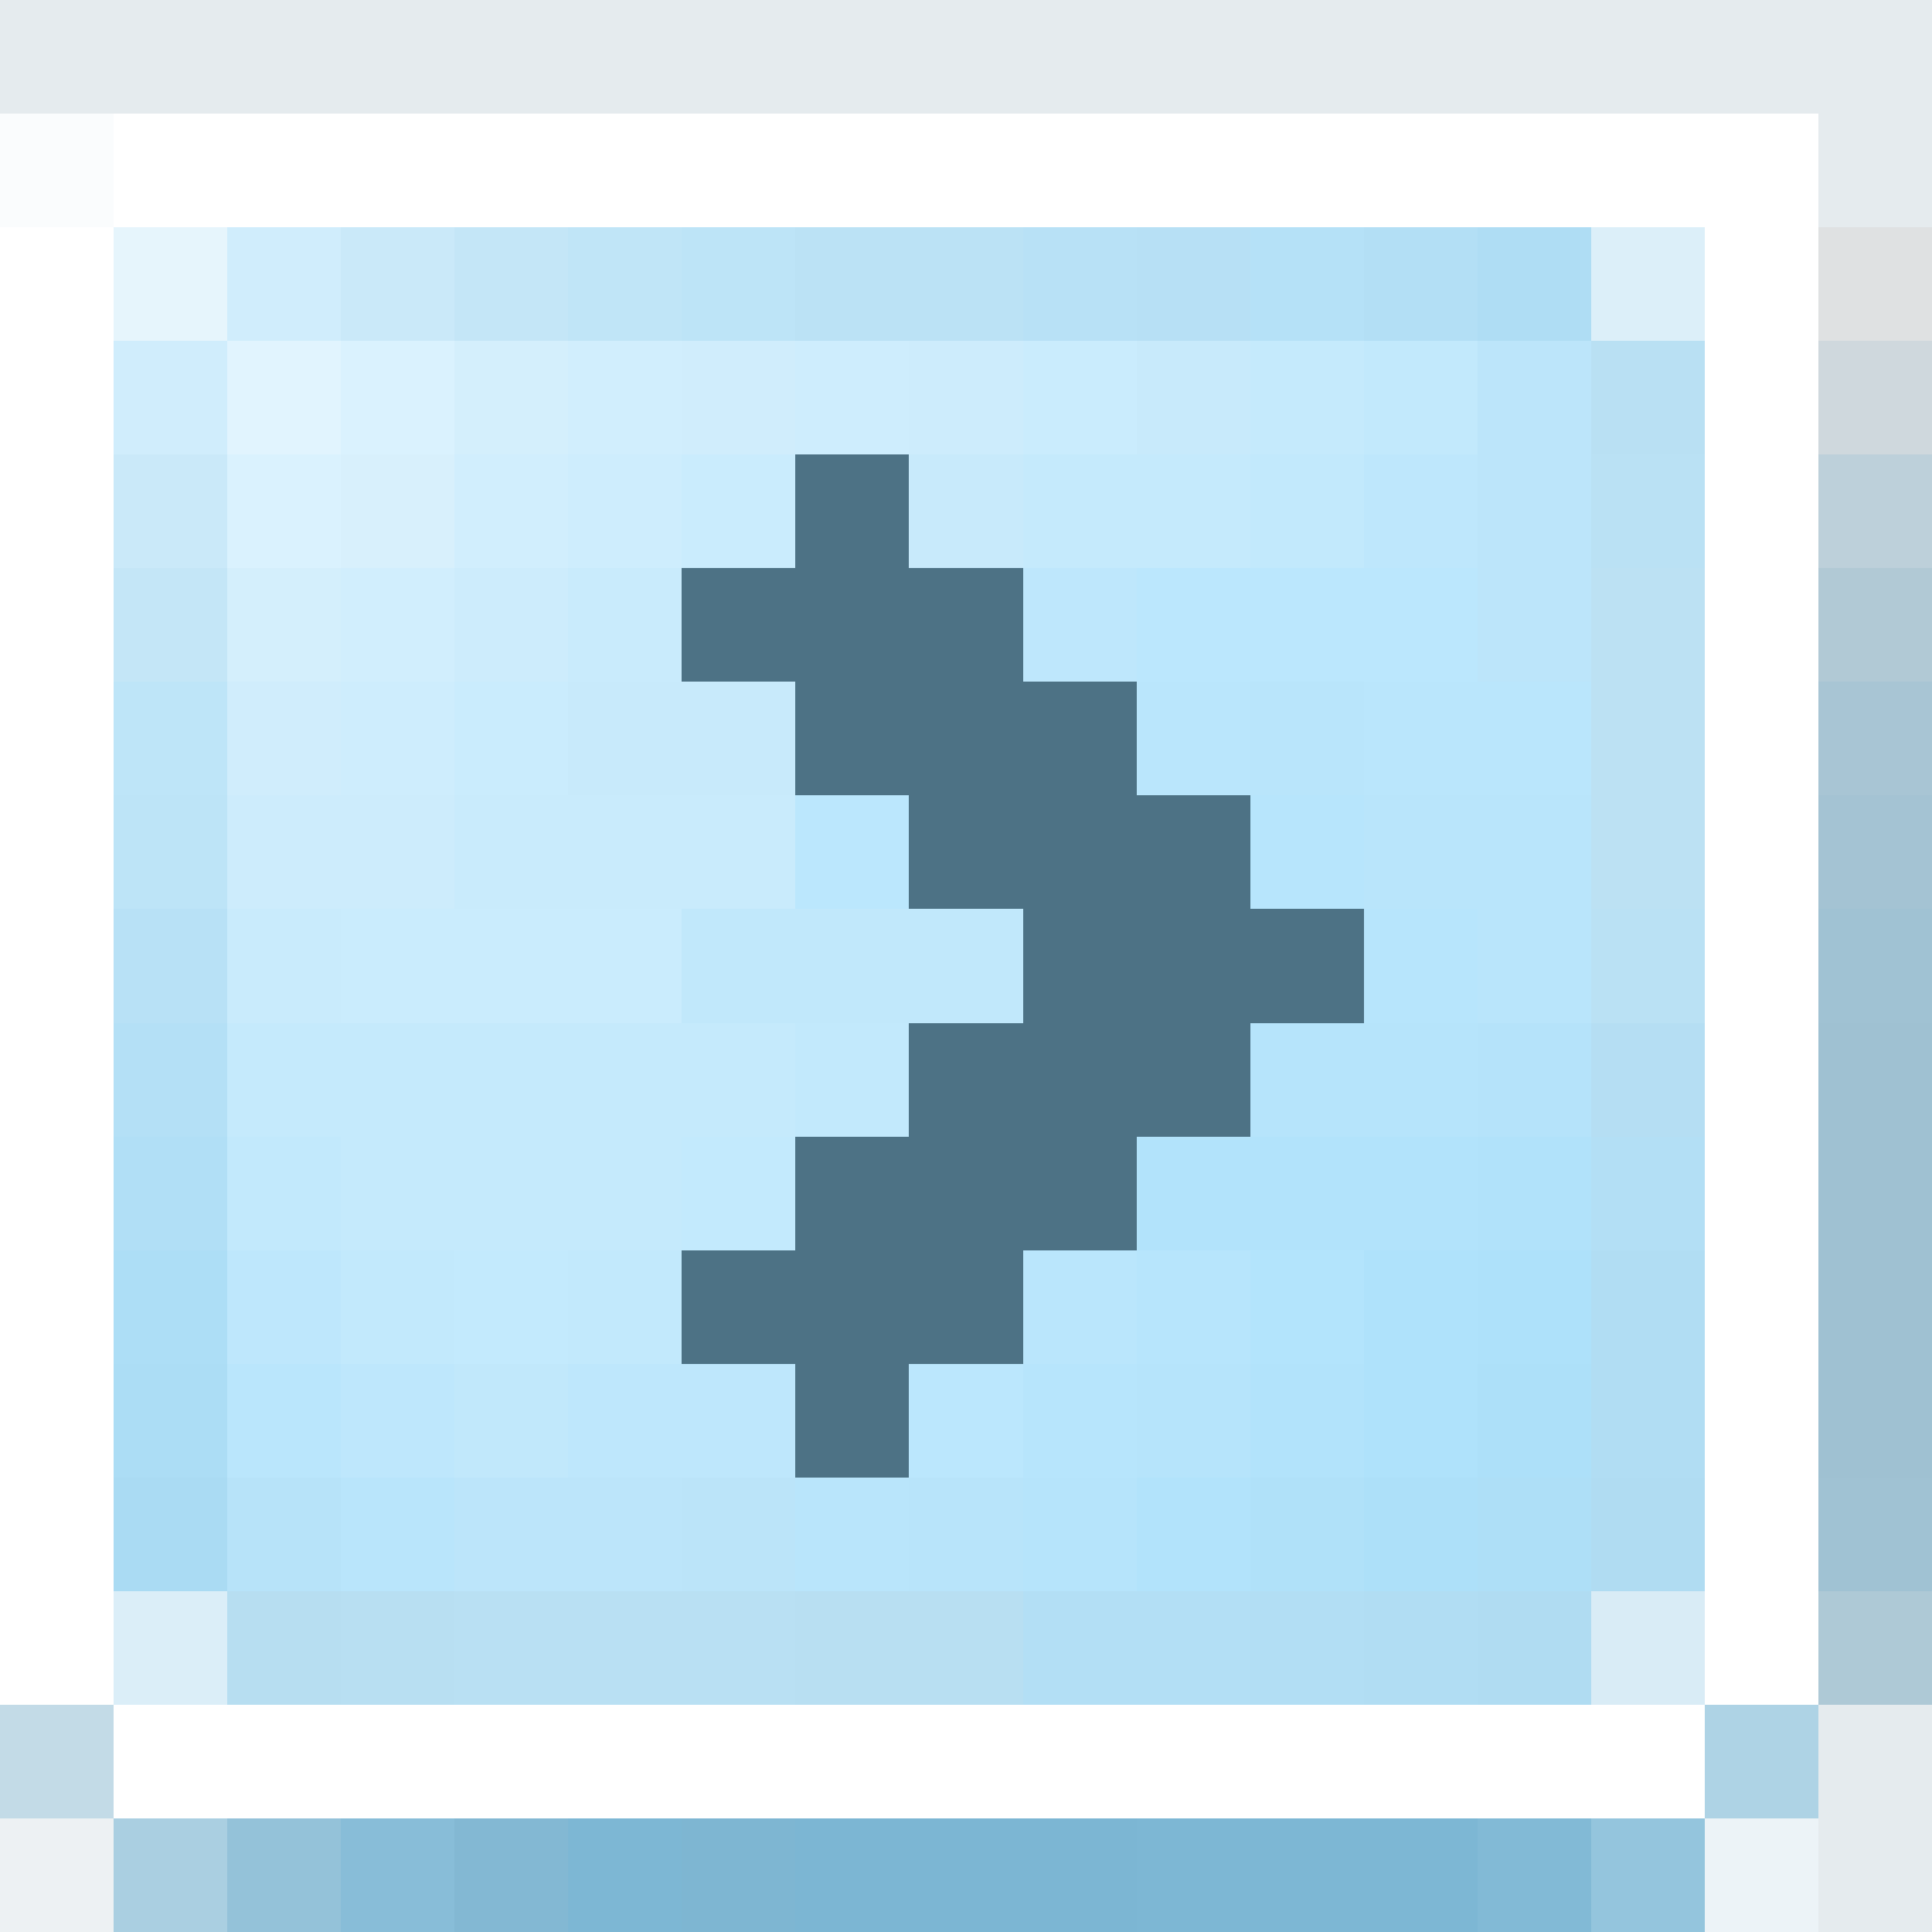 <svg xmlns='http://www.w3.org/2000/svg' viewBox='0 -0.5 17 17' shape-rendering='crispEdges'>
    <rect x="0" y="-0.5" width="17" height="17" fill="#333333" stroke="none"/>
    <path stroke='#e5ebee' d='M0 0h17m-1 1h1m-1 14h1m-1 1h1' />
    <path stroke='#fafcfd' d='M0 1h1' />
    <path stroke='#ffffff'
        d='M1 1h15M0 2h1m14 0h1M0 3h1m14 0h1M0 4h1m14 0h1M0 5h1m14 0h1M0 6h1m14 0h1M0 7h1m14 0h1M0 8h1m14 0h1M0 9h1m14 0h1M0 10h1m14 0h1M0 11h1m14 0h1M0 12h1m14 0h1M0 13h1m14 0h1M0 14h1m14 0h1M1 15h14' />
    <path stroke='#e6f5fc' d='M1 2h1' />
    <path stroke='#d0edfc' d='M2 2h1M1 3h1' />
    <path stroke='#cae9f9' d='M3 2h1M1 4h1' />
    <path stroke='#c4e6f7' d='M4 2h1' />
    <path stroke='#c0e5f7' d='M5 2h1' />
    <path stroke='#bde4f7' d='M6 2h1M1 7h1' />
    <path stroke='#bbe2f5' d='M7 2h2' />
    <path stroke='#b8e1f6' d='M9 2h1M1 8h1' />
    <path stroke='#b7e0f5' d='M10 2h1' />
    <path stroke='#b5e1f7' d='M11 2h1' />
    <path stroke='#b3dff5' d='M12 2h1' />
    <path stroke='#afddf4' d='M13 2h1' />
    <path stroke='#dceff9' d='M14 2h1' />
    <path stroke='#dfe1e2' d='M16 2h1' />
    <path stroke='#e1f4fe' d='M2 3h1' />
    <path stroke='#daf2fe' d='M3 3h1M2 4h1' />
    <path stroke='#d4effc' d='M4 3h1M2 5h1' />
    <path stroke='#d1eefd' d='M5 3h1M3 5h1' />
    <path stroke='#d0edfc' d='M6 3h1M2 6h1' />
    <path stroke='#ceedfd' d='M7 3h1M5 4h1' />
    <path stroke='#cdecfc' d='M8 3h1M4 5h1M2 7h1' />
    <path stroke='#caecfd' d='M9 3h1M6 4h1M4 6h1' />
    <path stroke='#c8eafb' d='M10 3h1' />
    <path stroke='#c5eafc' d='M11 3h1m-9 7h3' />
    <path stroke='#c2e9fc' d='M12 3h1m-2 1h1M2 10h1m0 1h1' />
    <path stroke='#bce5fa' d='M13 3h1m-1 2h1M4 13h2' />
    <path stroke='#b9e0f3' d='M14 3h1M4 14h3' />
    <path stroke='#cfd8dd' d='M16 3h1' />
    <path stroke='#d8f0fc' d='M3 4h1' />
    <path stroke='#d1eefd' d='M4 4h1' />
    <path stroke='#4d7285' d='M7 4h1M6 5h3M7 6h3M8 7h3M9 8h3M8 9h3m-4 1h3m-4 1h3m-2 1h1' />
    <path stroke='#c8eafb' d='M8 4h1M5 6h2' />
    <path stroke='#c5eafc' d='M9 4h1M2 9h5' />
    <path stroke='#c5eafc' d='M10 4h1' />
    <path stroke='#bee7fc' d='M12 4h1M9 5h1m-8 6h1m0 1h1' />
    <path stroke='#bce5fa' d='M13 4h1' />
    <path stroke='#bae1f4' d='M14 4h1' />
    <path stroke='#bdd0da' d='M16 4h1' />
    <path stroke='#c4e6f7' d='M1 5h1' />
    <path stroke='#c9ebfc' d='M5 5h1M4 7h3M2 8h1' />
    <path stroke='#bbe7fd' d='M10 5h3M7 7h1' />
    <path stroke='#bce1f3' d='M14 5h1m-1 1h1m-1 1h1' />
    <path stroke='#b1c9d5' d='M16 5h1' />
    <path stroke='#bee5f8' d='M1 6h1' />
    <path stroke='#ceedfd' d='M3 6h1' />
    <path stroke='#bae6fc' d='M10 6h1m1 0h2M2 12h1' />
    <path stroke='#b9e5fb' d='M11 6h1m0 1h2m-1 1h1' />
    <path stroke='#a8c5d4' d='M16 6h1' />
    <path stroke='#cdecfc' d='M3 7h1' />
    <path stroke='#b7e5fc' d='M11 7h1m0 1h1' />
    <path stroke='#a4c3d3' d='M16 7h1' />
    <path stroke='#caecfd' d='M3 8h3' />
    <path stroke='#c1e8fb' d='M6 8h3' />
    <path stroke='#bae1f4' d='M14 8h1' />
    <path stroke='#a0c2d3' d='M16 8h1m-1 5h1' />
    <path stroke='#b4e0f6' d='M1 9h1' />
    <path stroke='#c2e9fc' d='M7 9h1m-3 2h1' />
    <path stroke='#b6e4fb' d='M11 9h2' />
    <path stroke='#b5e3fa' d='M13 9h1' />
    <path stroke='#b5def3' d='M14 9h1' />
    <path stroke='#9fc1d2' d='M16 9h1m-1 1h1m-1 1h1m-1 1h1' />
    <path stroke='#b1dff6' d='M1 10h1' />
    <path stroke='#c3eafd' d='M6 10h1' />
    <path stroke='#b2e3fb' d='M10 10h3m-2 2h1' />
    <path stroke='#b1e2fa' d='M13 10h1' />
    <path stroke='#b3dff5' d='M14 10h1m-6 4h2' />
    <path stroke='#addef6' d='M1 11h1' />
    <path stroke='#c3eafd' d='M4 11h1' />
    <path stroke='#bae6fc' d='M9 11h1' />
    <path stroke='#b7e5fc' d='M10 11h1m-2 1h1' />
    <path stroke='#b3e4fc' d='M11 11h1' />
    <path stroke='#afe2fb' d='M12 11h1' />
    <path stroke='#aee1fa' d='M13 11h1' />
    <path stroke='#b1ddf3' d='M14 11h1' />
    <path stroke='#acddf5' d='M1 12h1' />
    <path stroke='#c1e8fb' d='M4 12h1' />
    <path stroke='#bee7fc' d='M5 12h2' />
    <path stroke='#bbe7fd' d='M8 12h1' />
    <path stroke='#b6e4fb' d='M10 12h1' />
    <path stroke='#afe2fb' d='M12 12h1' />
    <path stroke='#ade0f9' d='M13 12h1m-2 1h1' />
    <path stroke='#b1ddf3' d='M14 12h1' />
    <path stroke='#aadbf3' d='M1 13h1' />
    <path stroke='#b7e3f9' d='M2 13h1' />
    <path stroke='#b9e5fb' d='M3 13h1' />
    <path stroke='#bbe4f9' d='M6 13h1' />
    <path stroke='#b9e5fb' d='M7 13h1' />
    <path stroke='#b8e4fa' d='M8 13h1' />
    <path stroke='#b6e4fb' d='M9 13h1' />
    <path stroke='#b2e3fb' d='M10 13h1' />
    <path stroke='#b0e1f9' d='M11 13h1' />
    <path stroke='#aedff7' d='M13 13h1' />
    <path stroke='#b0dcf2' d='M14 13h1' />
    <path stroke='#dbeef8' d='M1 14h1' />
    <path stroke='#b7def1' d='M2 14h1' />
    <path stroke='#b8dff2' d='M3 14h1m3 0h2' />
    <path stroke='#b2def4' d='M11 14h1' />
    <path stroke='#b1ddf3' d='M12 14h1' />
    <path stroke='#b0dcf2' d='M13 14h1' />
    <path stroke='#d9ecf6' d='M14 14h1' />
    <path stroke='#aec9d6' d='M16 14h1' />
    <path stroke='#c3dbe7' d='M0 15h1' />
    <path stroke='#aed3e5' d='M15 15h1' />
    <path stroke='#edf1f3' d='M0 16h1' />
    <path stroke='#aacfe1' d='M1 16h1' />
    <path stroke='#94c2d9' d='M2 16h1' />
    <path stroke='#88bdd8' d='M3 16h1' />
    <path stroke='#83b8d3' d='M4 16h1' />
    <path stroke='#7db7d4' d='M5 16h1m4 0h3' />
    <path stroke='#7eb6d2' d='M6 16h1' />
    <path stroke='#7cb6d3' d='M7 16h3' />
    <path stroke='#82bad6' d='M13 16h1' />
    <path stroke='#94c5dd' d='M14 16h1' />
    <path stroke='#ecf3f7' d='M15 16h1' />
</svg>